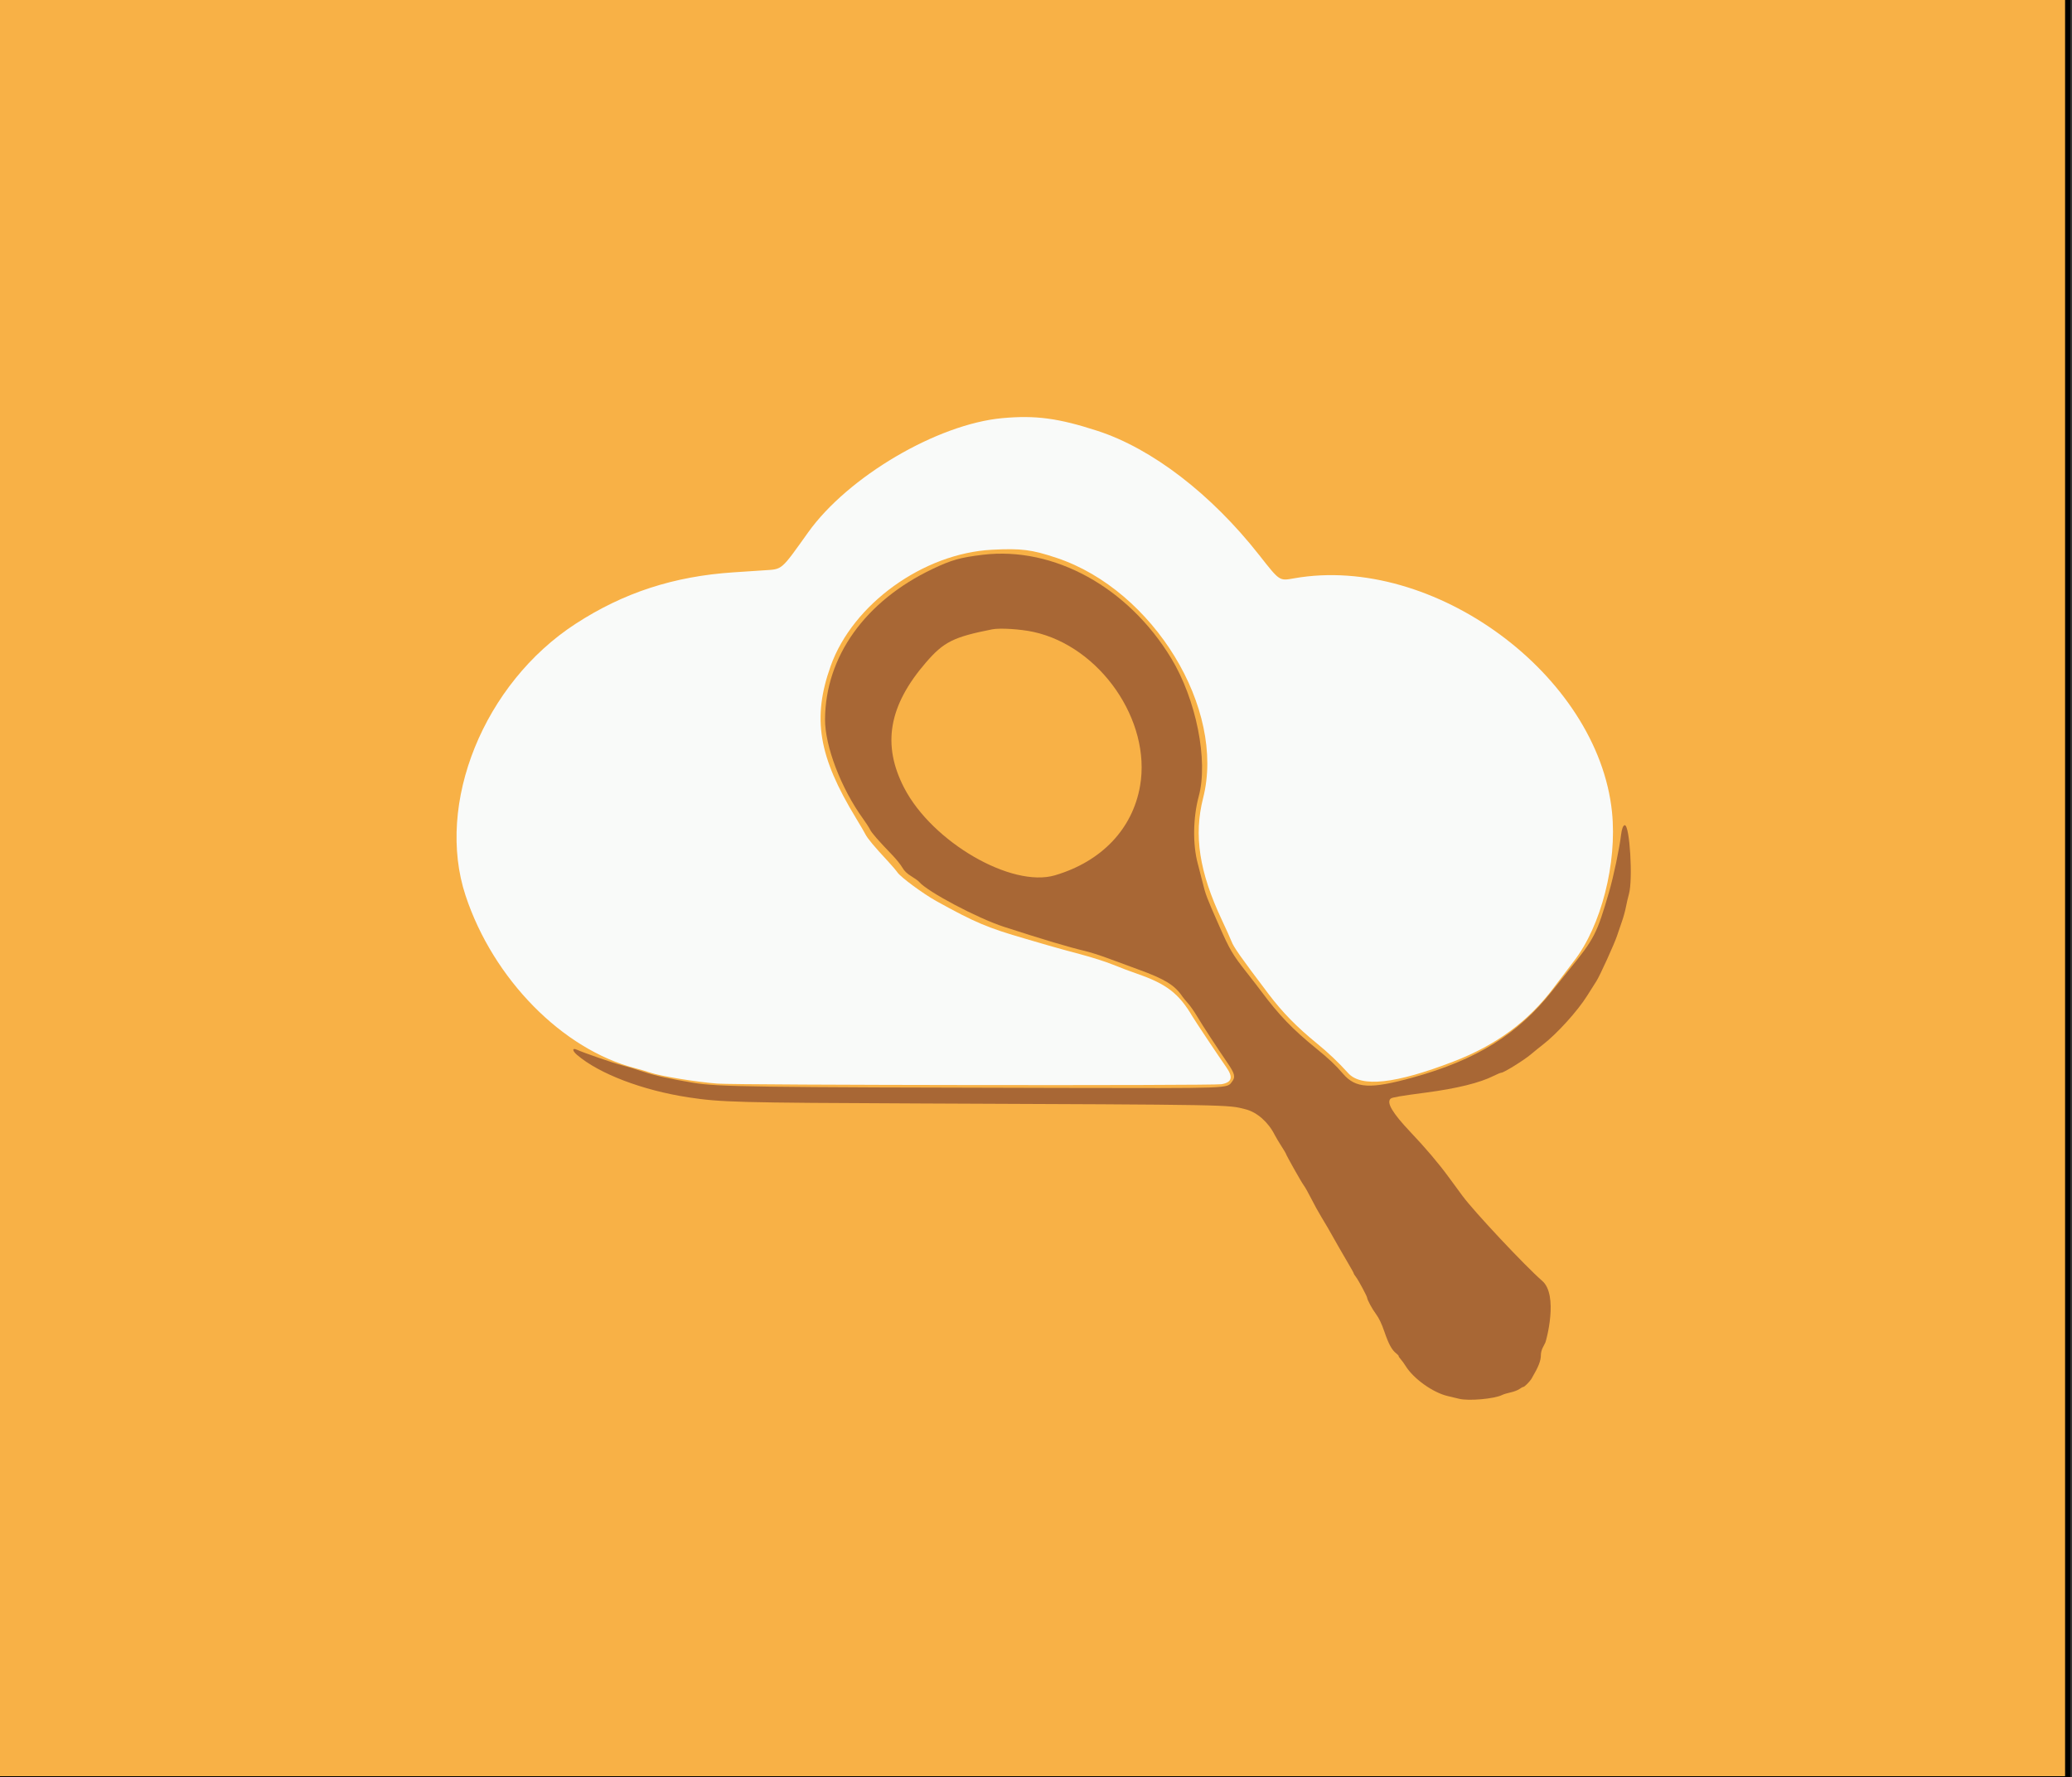 <?xml version="1.0" encoding="utf-8"?>
<svg id="svg" version="1.1" width="400" height="343.111" viewBox="0, 0, 400,343.111" xmlns="http://www.w3.org/2000/svg">
  <rect x="0" y="0" width="400" height="343.111" fill="#333333" stroke="none"/>
  <rect x="-1.801" y="-0.803" width="400.968" height="344.185" style="stroke: rgb(0, 0, 0); fill-rule: nonzero; fill: rgb(248, 177, 70);"/>
  <g id="svgg" style="" transform="matrix(0.605, 0, 0, 0.605, 81.439, 73.718)">
    <path id="path0" d="M185.236 11.571 C 164.492 13.464,135.961 30.246,123.262 48.023 C 114.486 60.309,115.148 59.735,109.282 60.124 C 107.057 60.271,102.616 60.565,99.414 60.777 C 80.376 62.039,64.393 67.247,49.099 77.171 C 19.773 96.199,4.236 134.567,13.958 163.948 C 22.761 190.555,44.928 213.069,68.181 219.020 C 69.677 219.403,71.828 220.039,72.961 220.434 C 76.063 221.513,87.838 223.430,94.335 223.912 C 100.923 224.402,252.355 224.585,255.143 224.107 C 258.498 223.531,258.956 221.895,256.672 218.649 C 254.327 215.314,246.743 203.946,245.836 202.403 C 241.585 195.180,237.566 192.080,228.326 188.899 C 226.155 188.151,222.635 186.822,220.505 185.946 C 218.374 185.069,213.739 183.590,210.204 182.657 C 206.669 181.725,202.000 180.441,199.828 179.802 C 197.657 179.164,194.412 178.218,192.618 177.700 C 180.548 174.216,176.417 172.468,164.120 165.644 C 159.993 163.354,152.818 158.064,151.761 156.532 C 151.318 155.890,149.939 154.271,148.697 152.935 C 144.378 148.290,142.233 145.722,141.540 144.367 C 141.156 143.618,139.808 141.305,138.543 139.227 C 126.536 119.505,124.507 107.323,130.454 90.653 C 137.492 70.922,160.015 54.695,181.928 53.567 C 191.272 53.086,194.590 53.505,202.575 56.173 C 233.487 66.500,256.540 104.294,249.299 132.774 C 246.269 144.692,248.055 156.337,255.263 171.674 C 256.639 174.601,258.021 177.669,258.336 178.491 C 259.083 180.445,261.145 183.374,270.252 195.416 C 274.575 201.133,279.226 205.887,285.494 210.993 C 289.166 213.985,292.522 217.169,295.569 220.552 C 299.745 225.189,310.633 224.001,329.115 216.893 C 342.852 211.609,353.085 204.077,361.160 193.305 C 363.355 190.378,366.263 186.553,367.623 184.806 C 376.306 173.652,381.443 153.523,379.764 137.239 C 375.254 93.487,322.753 54.873,278.385 62.673 C 273.555 63.522,273.822 63.699,267.159 55.228 C 251.861 35.779,232.999 21.293,215.612 15.639 C 203.127 11.579,195.842 10.603,185.236 11.571 " stroke="none" fill="#f9faf9" fill-rule="evenodd"/>
    <path id="path1" d="M 0 171.674 L 0 343.348 L 200 343.348 L 400 343.348 L 400 171.674 L 400 0 L 200 0 L 0 0 L 0 171.674 M 201.373 11.838 C 224.968 15.691 248.019 30.894 267.159 55.228 C 273.822 63.699 273.555 63.522 278.385 62.673 C 322.753 54.873 375.254 93.487 379.764 137.239 C 381.444 153.532 376.296 173.689 367.616 184.806 C 364.2 189.179 360.141 194.678 360.327 194.678 C 360.412 194.678 361.822 192.94 363.46 190.815 C 365.099 188.691 366.945 186.412 367.562 185.751 C 369.255 183.938 372.106 179.997 373.398 177.682 C 376.737 171.7 381.396 155.028 382.649 144.576 C 382.882 142.628 383.332 141.459 383.848 141.459 C 385.436 141.459 386.478 158.818 385.167 163.433 C 384.872 164.472 384.442 166.326 384.21 167.554 C 383.979 168.781 383.404 170.867 382.931 172.189 C 382.459 173.511 381.773 175.519 381.407 176.652 C 380.591 179.174 375.854 189.59 374.77 191.245 C 374.336 191.906 373.016 193.991 371.835 195.88 C 368.817 200.706 362.201 208.016 357.729 211.464 C 356.712 212.248 354.953 213.672 353.82 214.628 C 351.651 216.458 345.252 220.429 344.472 220.429 C 344.221 220.429 343.128 220.877 342.044 221.424 C 337.597 223.669 330.308 225.469 320.343 226.782 C 312.226 227.852 309.638 228.293 309.161 228.689 C 307.697 229.904 309.68 233.277 315.404 239.313 C 320.285 244.46 324.363 249.264 327.644 253.734 C 329.1 255.717 331.104 258.443 332.098 259.792 C 335.757 264.759 351.468 283.012 357.496 286.855 C 361.348 289.311 359.082 299.231 358.965 299.767 C 358.847 300.302 358.447 301.127 358.075 301.599 C 357.574 302.236 357.486 302.617 357.733 303.075 C 358.408 304.32 358.771 305.978 358.494 306.545 C 358.337 306.864 357.956 307.612 357.646 308.207 C 357.335 308.803 357.079 309.807 357.076 310.439 C 357.068 312.38 356.39 314.115 354.121 318.008 C 353.576 318.942 351.863 320.687 351.491 320.687 C 351.319 320.687 350.748 320.994 350.221 321.369 C 349.695 321.743 348.435 322.225 347.422 322.439 C 346.408 322.652 345.193 323.022 344.721 323.26 C 342.246 324.508 334.001 325.24 330.987 324.479 C 330.137 324.265 328.515 323.877 327.382 323.617 C 322.683 322.542 316.454 318.11 313.938 314.053 C 313.449 313.264 312.768 312.309 312.425 311.931 C 312.082 311.554 311.8 311.119 311.798 310.965 C 311.796 310.811 311.391 310.366 310.896 309.978 C 309.494 308.874 308.49 307.024 307.122 303.019 C 306.271 300.53 305.387 298.69 304.415 297.386 C 303.219 295.783 301.683 292.94 301.614 292.2 C 301.567 291.705 298.907 286.737 298.175 285.777 C 297.715 285.174 297.339 284.578 297.339 284.452 C 297.339 284.327 296.817 283.351 296.178 282.284 C 295.013 280.336 290.074 271.73 289.086 269.926 C 288.795 269.395 287.854 267.814 286.993 266.412 C 286.132 265.01 284.701 262.413 283.813 260.642 C 282.925 258.87 281.835 256.939 281.392 256.35 C 280.631 255.338 275.708 246.599 275.708 246.26 C 275.708 246.172 275.049 245.076 274.243 243.823 C 273.437 242.57 272.487 240.967 272.131 240.261 C 270.087 236.206 266.492 233.039 262.888 232.117 C 257.014 230.615 259.93 230.667 158.627 230.247 C 100.8 230.006 95.391 229.864 85.153 228.309 C 70.453 226.078 56.582 220.796 49.5 214.734 C 47.923 213.384 47.936 212.377 49.521 213.115 C 50.944 213.777 60.919 217.315 62.438 217.696 C 64.926 218.32 64.393 217.857 61.036 216.479 C 34.028 205.391 12.194 175.43 11.092 147.946 C 9.567 109.922 39.005 73.58 79.202 63.861 C 85.573 62.321 92.828 61.214 99.414 60.777 C 102.616 60.565 107.057 60.271 109.282 60.124 C 114.201 59.798 115.204 59.239 118.112 55.208 C 119.15 53.768 121.468 50.535 123.262 48.023 C 135.961 30.246 164.492 13.464 185.236 11.571 C 189.115 11.217 198.525 11.373 201.373 11.838 M 180.944 53.558 C 160.109 54.676 137.313 71.424 130.454 90.653 C 124.507 107.323 126.536 119.505 138.543 139.227 C 139.808 141.305 141.156 143.618 141.54 144.367 C 142.233 145.722 144.378 148.29 148.697 152.935 C 149.939 154.271 151.318 155.89 151.761 156.532 C 152.818 158.064 159.993 163.354 164.12 165.644 C 176.417 172.468 180.548 174.216 192.618 177.7 C 194.412 178.218 197.657 179.164 199.828 179.802 C 202 180.441 206.669 181.725 210.204 182.657 C 213.739 183.59 218.374 185.069 220.505 185.946 C 222.635 186.822 226.155 188.151 228.326 188.899 C 237.566 192.08 241.585 195.18 245.836 202.403 C 246.743 203.946 254.327 215.314 256.672 218.649 C 258.956 221.895 258.498 223.531 255.143 224.107 C 252.378 224.581 100.925 224.403 94.421 223.918 C 87.095 223.372 77.047 221.688 72.333 220.217 C 67.539 218.72 66.801 218.761 71.215 220.278 C 74.374 221.364 79.125 222.401 86.695 223.657 C 94.459 224.945 105.219 225.095 203.433 225.29 C 259.217 225.4 256.796 225.488 258.518 223.298 C 259.68 221.821 259.425 220.759 257.082 217.331 C 253.447 212.013 249.058 205.283 247.372 202.442 C 246.487 200.953 245.189 199.098 244.487 198.322 C 243.785 197.545 242.948 196.524 242.629 196.052 C 240.206 192.474 237.08 190.564 228.624 187.491 C 225.533 186.368 221.073 184.729 218.712 183.848 C 216.352 182.967 213.107 181.941 211.502 181.568 C 206.68 180.446 198.177 177.909 185.751 173.884 C 177.301 171.147 161.244 162.638 158.665 159.532 C 158.408 159.221 157.302 158.424 156.208 157.759 C 154.803 156.906 153.945 156.074 153.286 154.928 C 152.773 154.035 151.384 152.3 150.2 151.073 C 145.63 146.335 143.582 143.989 143.004 142.833 C 142.673 142.172 141.674 140.627 140.784 139.399 C 136.261 133.164 131.492 122.988 129.57 115.473 C 126.927 105.14 130.471 89.385 137.51 80.172 C 146.757 68.07 161.809 58.091 174.339 55.755 C 198.95 51.167 224.384 63.902 239.108 88.186 C 247.078 101.329 250.983 120.847 247.911 132.189 C 246.053 139.052 245.935 147.711 247.616 153.82 C 248.006 155.236 248.682 157.871 249.119 159.675 C 250.068 163.594 250.465 164.63 254.494 173.734 C 257.839 181.294 258.716 182.772 263.296 188.578 C 264.929 190.65 266.961 193.279 267.811 194.423 C 273.434 201.987 277.861 206.594 285.322 212.646 C 289.381 215.939 291.573 218.003 293.901 220.725 C 297.961 225.471 302.616 225.728 316.244 221.958 C 332.157 217.556 345.424 210.522 353.991 201.944 L 356.91 199.021 L 353.991 201.742 C 341.692 213.21 318.034 223.169 303.079 223.175 C 298.636 223.176 297.61 222.818 295.569 220.552 C 292.522 217.169 289.166 213.985 285.494 210.993 C 279.226 205.887 274.575 201.133 270.252 195.416 C 261.145 183.374 259.083 180.445 258.336 178.491 C 258.021 177.669 256.639 174.601 255.263 171.674 C 248.055 156.337 246.269 144.692 249.299 132.774 C 252.817 118.936 247.803 97.345 237.896 83.675 C 222.373 62.255 203.626 52.341 180.944 53.558 M 181.974 78.965 C 167.778 81.776 163.741 84.403 156.023 95.854 C 144.022 113.658 150.112 134.009 171.811 148.609 C 189.172 160.29 200.762 161.041 214.954 151.404 C 235.339 137.561 234.149 106.586 212.535 88.452 C 204.087 81.364 190.757 77.226 181.974 78.965" stroke="none" fill-rule="evenodd" style="fill: rgba(248, 177, 70, 0);"/>
    <path id="path2" d="M 179.056 55.161 C 171.856 56.017 168.953 56.837 162.918 59.716 C 141.442 69.964 128.808 87.626 128.652 107.622 C 128.586 116.16 133.762 129.718 140.784 139.399 C 141.674 140.627 142.673 142.172 143.004 142.833 C 143.582 143.989 145.63 146.335 150.2 151.073 C 151.384 152.3 152.773 154.035 153.286 154.928 C 153.945 156.074 154.803 156.906 156.208 157.759 C 157.302 158.424 158.408 159.221 158.665 159.532 C 161.244 162.638 177.301 171.147 185.751 173.884 C 198.177 177.909 206.68 180.446 211.502 181.568 C 213.107 181.941 216.352 182.967 218.712 183.848 C 221.073 184.729 225.533 186.368 228.624 187.491 C 237.08 190.564 240.206 192.474 242.629 196.052 C 242.948 196.524 243.785 197.545 244.487 198.322 C 245.189 199.098 246.487 200.953 247.372 202.442 C 249.058 205.283 253.447 212.013 257.082 217.331 C 259.425 220.759 259.68 221.821 258.518 223.298 C 256.796 225.488 259.217 225.4 203.433 225.29 C 105.219 225.095 94.459 224.945 86.695 223.657 C 78.918 222.367 74.296 221.341 70.521 220.069 C 68.275 219.312 65.202 218.385 63.691 218.01 C 61.233 217.4 51.513 214.042 49.521 213.115 C 47.936 212.377 47.923 213.384 49.5 214.734 C 56.582 220.796 70.453 226.078 85.153 228.309 C 95.391 229.864 100.8 230.006 158.627 230.247 C 259.93 230.667 257.014 230.615 262.888 232.117 C 266.492 233.039 270.087 236.206 272.131 240.261 C 272.487 240.967 273.437 242.57 274.243 243.823 C 275.049 245.076 275.708 246.172 275.708 246.26 C 275.708 246.599 280.631 255.338 281.392 256.35 C 281.835 256.939 282.925 258.87 283.813 260.642 C 284.701 262.413 286.132 265.01 286.993 266.412 C 287.854 267.814 288.795 269.395 289.086 269.926 C 290.074 271.73 295.013 280.336 296.178 282.284 C 296.817 283.351 297.339 284.327 297.339 284.452 C 297.339 284.578 297.715 285.174 298.175 285.777 C 298.907 286.737 301.567 291.705 301.614 292.2 C 301.683 292.94 303.219 295.783 304.415 297.386 C 305.387 298.69 306.271 300.53 307.122 303.019 C 308.49 307.024 309.494 308.874 310.896 309.978 C 311.391 310.366 311.748 310.76 311.692 310.851 C 311.635 310.943 311.917 311.378 312.318 311.818 C 312.72 312.258 313.449 313.264 313.938 314.053 C 316.454 318.11 322.683 322.542 327.382 323.617 C 328.515 323.877 330.137 324.265 330.987 324.479 C 334.001 325.24 342.246 324.508 344.721 323.26 C 345.193 323.022 346.408 322.652 347.422 322.439 C 348.435 322.225 349.695 321.743 350.221 321.369 C 350.748 320.994 351.319 320.687 351.491 320.687 C 351.863 320.687 353.576 318.942 354.121 318.008 C 356.39 314.115 357.068 312.38 357.076 310.439 C 357.079 309.807 357.335 308.803 357.646 308.207 C 357.956 307.612 358.337 306.864 358.494 306.545 C 358.771 305.978 362.751 291.415 357.496 286.855 C 352.097 282.17 335.757 264.759 332.098 259.792 C 331.104 258.443 329.1 255.717 327.644 253.734 C 324.363 249.264 320.285 244.46 315.404 239.313 C 309.68 233.277 307.697 229.904 309.161 228.689 C 309.638 228.293 312.226 227.852 320.343 226.782 C 330.308 225.469 337.597 223.669 342.044 221.424 C 343.128 220.877 344.221 220.429 344.472 220.429 C 345.252 220.429 351.651 216.458 353.82 214.628 C 354.953 213.672 356.712 212.248 357.729 211.464 C 362.201 208.016 368.817 200.706 371.835 195.88 C 373.016 193.991 374.336 191.906 374.77 191.245 C 375.854 189.59 380.591 179.174 381.407 176.652 C 381.773 175.519 382.459 173.511 382.931 172.189 C 383.404 170.867 383.979 168.781 384.21 167.554 C 384.442 166.326 384.872 164.472 385.167 163.433 C 386.478 158.818 385.436 141.459 383.848 141.459 C 383.332 141.459 382.882 142.628 382.649 144.576 C 382.12 148.992 380.265 157.825 378.833 162.747 C 374.937 176.141 374.116 177.737 365.99 187.704 C 364.941 188.99 362.552 191.974 360.682 194.335 C 349.726 208.162 336.582 216.332 316.244 221.958 C 302.616 225.728 297.961 225.471 293.901 220.725 C 291.573 218.003 289.381 215.939 285.322 212.646 C 277.861 206.594 273.434 201.987 267.811 194.423 C 266.961 193.279 264.929 190.65 263.296 188.578 C 258.716 182.772 257.839 181.294 254.494 173.734 C 250.465 164.63 250.068 163.594 249.119 159.675 C 248.682 157.871 248.006 155.236 247.616 153.82 C 245.935 147.711 246.053 139.052 247.911 132.189 C 250.983 120.847 247.078 101.329 239.108 88.186 C 225.361 65.514 201.65 52.475 179.056 55.161 M 195.193 79.794 C 216.446 84.449 232.805 108.113 229.172 128.945 C 226.779 142.665 216.886 153.053 202.033 157.44 C 188.186 161.531 162.836 146.832 153.892 129.527 C 146.782 115.773 148.957 103.297 160.867 89.518 C 166.534 82.96 169.641 81.407 181.974 78.965 C 184.467 78.471 191.037 78.883 195.193 79.794" stroke="none" fill="#a86735" fill-rule="evenodd"/>
  </g>
</svg>